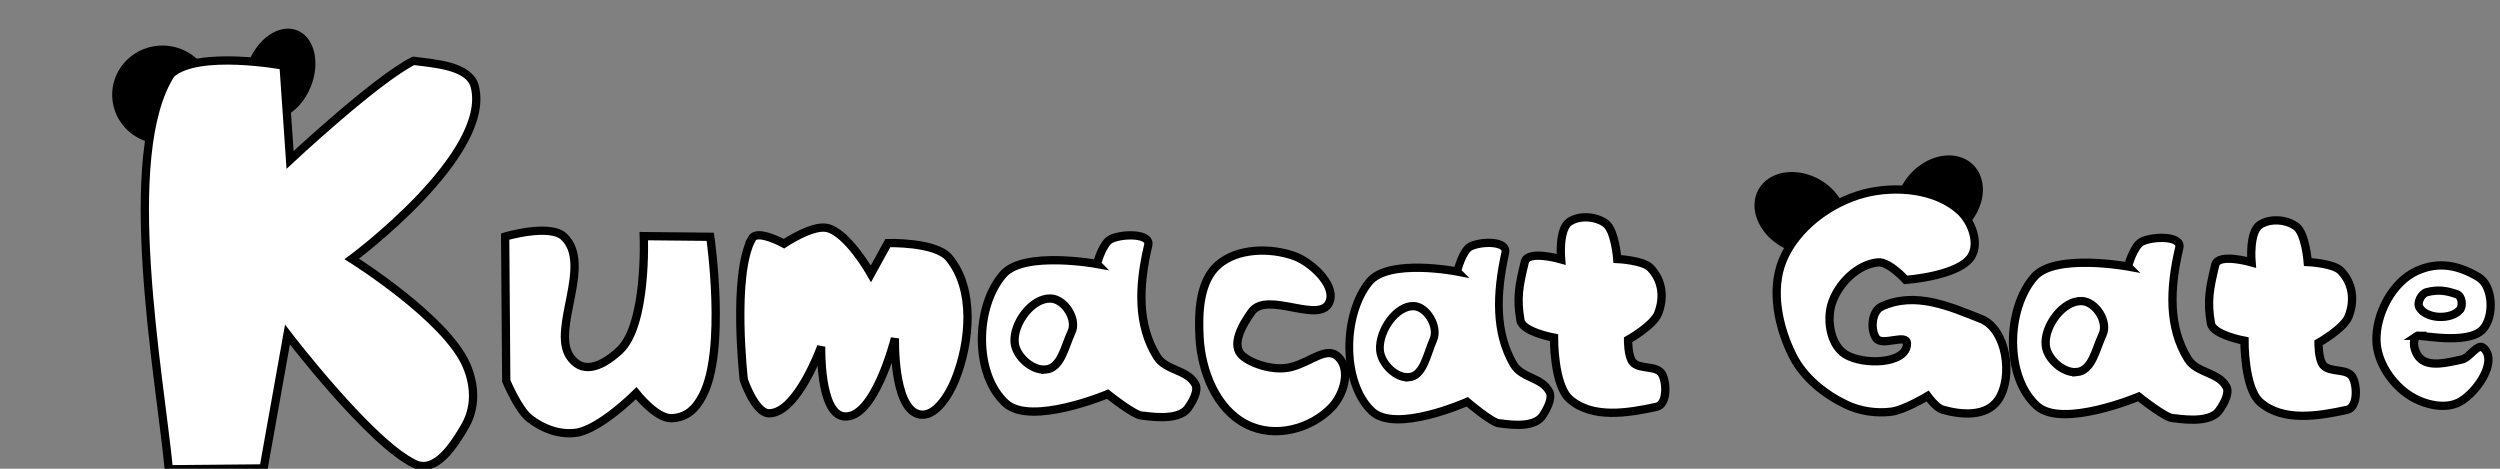 <?xml version="1.0" encoding="UTF-8" standalone="no"?>
<!-- Created with Inkscape (http://www.inkscape.org/) -->

<svg viewBox="20 0 80 15" version="1.1" id="svg5" xml:space="preserve" xmlns="http://www.w3.org/2000/svg"
  xmlns:svg="http://www.w3.org/2000/svg">
  <rect x="20" y="0" width="80" height="15" fill="#808080" stroke="none"/>
  <defs id="defs2" />
  <g id="layer1">
    <path style="fill:#000000;stroke:#000000;stroke-width:0.053" id="path3218"
      d="m -22.553,24.752 a 1.159,1.389 0 0 1 -1.158,1.389 1.159,1.389 0 0 1 -1.161,-1.386 1.159,1.389 0 0 1 1.155,-1.392 1.159,1.389 0 0 1 1.163,1.383 l -1.159,0.006 z"
      transform="matrix(-0.507,-0.862,0.684,-0.73,0,0)" />
    <path style="fill:#000000;stroke:#000000;stroke-width:0.053" id="path3162"
      d="M 26.782,3.033 A 1.583,1.549 0 0 1 25.491,4.555 1.583,1.549 0 0 1 23.724,3.594 1.583,1.549 0 0 1 24.364,1.718 1.583,1.549 0 0 1 26.367,1.988 l -1.168,1.045 z" />
    <path
      style="fill:#ffffff;stroke:#000000;stroke-width:0.265px;stroke-linecap:butt;stroke-linejoin:miter;stroke-opacity:1"
      d="m 36.165,7.571 0.035,4.616 c 0,0 0.373,0.908 0.742,1.2 0.426,0.338 0.98,0.535 1.497,0.461 0.758,-0.108 1.919,-1.265 1.919,-1.265 0,0 0.639,0.813 1.126,0.799 0.469,-0.013 0.761,-0.272 0.994,-0.709 0.778,-1.463 0.25,-5.096 0.25,-5.096 l -2.127,-0.021 c 0,0 0.117,2.841 -0.779,3.664 -0.632,0.58 -1.224,0.74 -1.592,0.174 -0.579,-0.891 0.739,-2.936 -0.181,-3.817 -0.454,-0.434 -1.884,-0.007 -1.884,-0.007 z"
      id="path3949" />
    <path
      style="fill:#ffffff;stroke:#000000;stroke-width:0.265px;stroke-linecap:butt;stroke-linejoin:miter;stroke-opacity:1"
      d="m 29.074,2.1 c 0,0 -2.734,-0.511 -3.601,0.264 -1.676,2.583 -0.372,9.59 -0.07,12.653 l 3.031,-0.028 0.765,-4.283 c 0,0 2.652,3.474 4.074,4.143 0.663,0.312 1.251,-0.589 1.615,-1.225 0.334,-0.585 0.321,-1.274 0.04,-1.931 -0.646,-1.512 -3.671,-3.407 -3.671,-3.407 0,0 4.5,-3.332 3.935,-5.52 C 35.02,2.101 33.915,2.035 33.231,1.947 32.029,2.548 29.282,5.117 29.282,5.117 Z"
      id="path4069" />
    <path
      style="fill:#ffffff;stroke:#000000;stroke-width:0.265px;stroke-linecap:butt;stroke-linejoin:miter;stroke-opacity:1"
      d="m 44.066,7.63 c -0.648,1.16 -0.265,4.523 -0.265,4.523 0,0 0.359,1.067 0.806,1.072 0.903,0.009 1.671,-2.134 1.671,-2.134 0,0 -0.057,2.126 0.718,2.232 0.987,0.134 1.642,-2.497 1.642,-2.497 0,0 -0.063,2.213 0.757,2.428 0.518,0.136 0.97,-0.604 1.17,-1.101 0.486,-1.208 0.635,-2.9 -0.197,-3.903 -0.428,-0.516 -1.957,-0.472 -1.957,-0.472 l -0.541,0.983 c 0,0 -0.74,-1.31 -1.396,-1.465 -0.478,-0.113 -1.386,0.501 -1.386,0.501 0,0 -0.854,-0.469 -1.023,-0.167 z"
      id="path4071" />
    <g id="g447">
      <path
        style="fill:#ffffff;stroke:#000000;stroke-width:0.265px;stroke-linecap:butt;stroke-linejoin:miter;stroke-opacity:1"
        d="m 55.103,8.447 c 0,0 -2.333,-0.428 -2.996,0.327 -0.91,1.036 -0.945,3.217 0.083,4.137 0.812,0.726 3.254,-0.299 3.254,-0.299 0,0 0.859,0.687 1.098,0.688 0.124,6.58e-4 1.153,0.21 1.474,-0.243 0.137,-0.193 0.347,-0.549 0.236,-0.758 -0.254,-0.479 -0.945,-0.429 -1.231,-0.89 -0.627,-1.011 -0.588,-2.25 -0.278,-3.56 0.092,-0.391 -0.826,-0.374 -1.189,-0.202 -0.276,0.132 -0.452,0.799 -0.452,0.799 z"
        id="path279" />
      <path
        style="fill:none;stroke:#000000;stroke-width:0.265px;stroke-linecap:butt;stroke-linejoin:miter;stroke-opacity:1"
        d="m 53.455,11.826 c -0.437,0.038 -0.952,-0.432 -0.987,-0.869 -0.049,-0.604 0.549,-1.426 1.154,-1.404 0.449,0.016 0.859,0.665 0.667,1.071 -0.224,0.475 -0.333,1.16 -0.834,1.203 z"
        id="path335" />
    </g>
    <g id="g447-8" transform="translate(32.994,0.081)">
      <path
        style="fill:#ffffff;stroke:#000000;stroke-width:0.265px;stroke-linecap:butt;stroke-linejoin:miter;stroke-opacity:1"
        d="m 55.103,8.447 c 0,0 -2.333,-0.428 -2.996,0.327 -0.91,1.036 -0.945,3.217 0.083,4.137 0.812,0.726 3.254,-0.299 3.254,-0.299 0,0 0.859,0.687 1.098,0.688 0.124,6.58e-4 1.153,0.21 1.474,-0.243 0.137,-0.193 0.347,-0.549 0.236,-0.758 -0.254,-0.479 -0.945,-0.429 -1.231,-0.89 -0.627,-1.011 -0.588,-2.25 -0.278,-3.56 0.092,-0.391 -0.826,-0.374 -1.189,-0.202 -0.276,0.132 -0.452,0.799 -0.452,0.799 z"
        id="path279-2" />
      <path
        style="fill:none;stroke:#000000;stroke-width:0.265px;stroke-linecap:butt;stroke-linejoin:miter;stroke-opacity:1"
        d="m 53.455,11.826 c -0.437,0.038 -0.952,-0.432 -0.987,-0.869 -0.049,-0.604 0.549,-1.426 1.154,-1.404 0.449,0.016 0.859,0.665 0.667,1.071 -0.224,0.475 -0.333,1.16 -0.834,1.203 z"
        id="path335-1" />
    </g>
    <g id="g447-1" transform="matrix(0.938,0,0,1.001,14.944,0.233)">
      <path
        style="fill:#ffffff;stroke:#000000;stroke-width:0.265px;stroke-linecap:butt;stroke-linejoin:miter;stroke-opacity:1"
        d="m 55.103,8.447 c 0,0 -2.333,-0.428 -2.996,0.327 -0.91,1.036 -0.945,3.217 0.083,4.137 0.812,0.726 3.254,-0.299 3.254,-0.299 0,0 0.859,0.687 1.098,0.688 0.124,6.58e-4 1.153,0.21 1.474,-0.243 0.137,-0.193 0.347,-0.549 0.236,-0.758 -0.254,-0.479 -0.945,-0.429 -1.231,-0.89 -0.627,-1.011 -0.588,-2.25 -0.278,-3.56 0.092,-0.391 -0.826,-0.374 -1.189,-0.202 -0.276,0.132 -0.452,0.799 -0.452,0.799 z"
        id="path279-9" />
      <path
        style="fill:none;stroke:#000000;stroke-width:0.265px;stroke-linecap:butt;stroke-linejoin:miter;stroke-opacity:1"
        d="m 53.455,11.826 c -0.437,0.038 -0.952,-0.432 -0.987,-0.869 -0.049,-0.604 0.549,-1.426 1.154,-1.404 0.449,0.016 0.859,0.665 0.667,1.071 -0.224,0.475 -0.333,1.16 -0.834,1.203 z"
        id="path335-5" />
    </g>
    <path
      style="fill:#ffffff;stroke:#000000;stroke-width:0.265px;stroke-linecap:butt;stroke-linejoin:miter;stroke-opacity:1"
      d="M 62.56,9.616 C 62.717,9.079 61.936,8.376 61.41,8.19 60.641,7.918 59.595,7.939 58.981,8.475 c -0.6,0.524 -0.638,1.519 -0.596,2.314 0.057,1.079 0.523,2.28 1.481,2.779 0.945,0.493 2.109,0.138 2.753,-0.541 0.367,-0.387 0.619,-1.161 0.226,-1.583 -0.374,-0.403 -0.879,0.139 -1.529,0.302 -0.544,0.137 -1.244,-0.097 -1.548,-0.352 -0.398,-0.334 -0.02,-0.995 0.285,-1.416 0.507,-0.701 2.265,0.466 2.507,-0.364 z"
      id="path391" />
    <path
      style="fill:#ffffff;stroke:#000000;stroke-width:0.265px;stroke-linecap:butt;stroke-linejoin:miter;stroke-opacity:1"
      d="m 70.219,7.099 c -0.351,0.238 -0.265,1.199 -0.265,1.199 0,0 -1.066,-0.308 -1.16,0.079 -0.188,0.772 -0.263,1.173 -0.138,1.878 0.065,0.366 1.072,0.551 1.072,0.551 0,0 -0.013,1.514 0.501,1.966 0.723,0.635 1.854,0.448 2.782,0.246 0.331,-0.072 0.334,-0.718 0.187,-1.023 -0.162,-0.336 -0.735,-0.144 -0.954,-0.413 -0.152,-0.187 -0.147,-0.708 -0.147,-0.708 0,0 0.813,-0.456 0.964,-0.846 0.207,-0.533 0.123,-1.069 -0.246,-1.455 -0.237,-0.248 -1.062,-0.285 -1.062,-0.285 0,0 -0.068,-0.916 -0.374,-1.14 -0.312,-0.23 -0.84,-0.266 -1.16,-0.049 z"
      id="path481" />
    <path
      style="fill:#ffffff;stroke:#000000;stroke-width:0.265px;stroke-linecap:butt;stroke-linejoin:miter;stroke-opacity:1"
      d="m 92.314,7.196 c -0.351,0.238 -0.265,1.199 -0.265,1.199 0,0 -1.066,-0.308 -1.16,0.079 -0.188,0.772 -0.263,1.173 -0.138,1.878 0.065,0.366 1.072,0.551 1.072,0.551 0,0 -0.013,1.514 0.501,1.966 0.723,0.635 1.854,0.448 2.782,0.246 0.331,-0.072 0.334,-0.718 0.187,-1.023 -0.162,-0.336 -0.735,-0.144 -0.954,-0.413 -0.152,-0.187 -0.147,-0.708 -0.147,-0.708 0,0 0.813,-0.456 0.964,-0.846 0.207,-0.533 0.123,-1.069 -0.246,-1.455 -0.237,-0.248 -1.062,-0.285 -1.062,-0.285 0,0 -0.068,-0.916 -0.374,-1.14 -0.312,-0.23 -0.84,-0.266 -1.16,-0.049 z"
      id="path481-7" />
    <path style="fill:#000000;stroke:#000000;stroke-width:0.063" id="path485"
      d="m 34.011,-64.271 a 1.416,1.313 0 0 1 -1.415,1.313 1.416,1.313 0 0 1 -1.418,-1.31 1.416,1.313 0 0 1 1.411,-1.316 1.416,1.313 0 0 1 1.421,1.307 l -1.416,0.006 z"
      transform="matrix(0.518,0.856,-0.945,0.328,0,0)" />
    <path style="fill:#000000;stroke:#000000;stroke-width:0.063" id="path498"
      d="m 84.474,30.389 a 1.416,1.313 0 0 1 -1.415,1.313 1.416,1.313 0 0 1 -1.418,-1.31 1.416,1.313 0 0 1 1.411,-1.316 1.416,1.313 0 0 1 1.421,1.307 l -1.416,0.006 z"
      transform="matrix(0.958,-0.288,0.082,0.997,0,0)" />
    <path
      style="fill:#ffffff;stroke:#000000;stroke-width:0.265px;stroke-linecap:butt;stroke-linejoin:miter;stroke-opacity:1"
      d="m 83.108,8.16 c -0.343,0.674 -2.124,0.796 -2.124,0.796 0,0 -0.537,-0.591 -0.885,-0.56 -0.67,0.058 -1.308,0.71 -1.494,1.357 -0.152,0.526 -0.021,1.291 0.442,1.583 0.565,0.357 1.978,0.325 1.976,-0.344 -6.67e-4,-0.332 -0.79,0.104 -0.983,-0.167 -0.199,-0.279 -0.143,-0.868 0.167,-1.013 1.086,-0.507 2.217,0.012 3.186,0.393 0.82,0.323 1.043,1.855 0.551,2.586 -0.382,0.565 -1.208,0.484 -1.789,0.315 -0.205,-0.06 -0.472,-0.433 -0.472,-0.433 0,0 -0.742,0.448 -1.16,0.501 -0.484,0.061 -1.005,-0.016 -1.445,-0.226 -0.691,-0.33 -1.353,-0.861 -1.701,-1.544 -0.467,-0.916 -0.722,-2.115 -0.334,-3.068 0.424,-1.041 1.517,-1.859 2.605,-2.143 1.005,-0.262 2.299,-0.149 3.068,0.551 0.362,0.33 0.615,0.979 0.393,1.416 z"
      id="path483" />
    <path
      style="fill:#ffffff;stroke:#000000;stroke-width:0.265px;stroke-linecap:butt;stroke-linejoin:miter;stroke-opacity:1"
      d="m 97.335,10.746 c -0.163,0.16 -0.077,0.503 0.069,0.678 0.293,0.354 0.927,0.175 1.376,0.079 0.257,-0.055 0.506,-0.543 0.698,-0.364 0.455,0.425 -0.208,1.401 -0.747,1.711 -0.469,0.27 -1.156,0.104 -1.612,-0.187 -0.577,-0.368 -1.049,-1.066 -1.072,-1.75 -0.028,-0.859 0.506,-1.885 1.288,-2.242 0.71,-0.324 1.356,-0.173 1.976,0.197 0.47,0.28 0.512,1.253 0.147,1.662 -0.474,0.531 -2.056,0.168 -2.124,0.216 z"
      id="path554" />
    <path
      style="fill:#ffffff;stroke:#000000;stroke-width:0.265px;stroke-linecap:butt;stroke-linejoin:miter;stroke-opacity:1"
      d="m 98.712,9.92 c -0.286,0.321 -1.07,0.292 -1.288,-0.079 -0.092,-0.157 0.06,-0.447 0.236,-0.492 0.367,-0.093 0.636,-0.048 0.964,0.069 0.16,0.057 0.201,0.375 0.088,0.501 z"
      id="path558" />
  </g>
</svg>